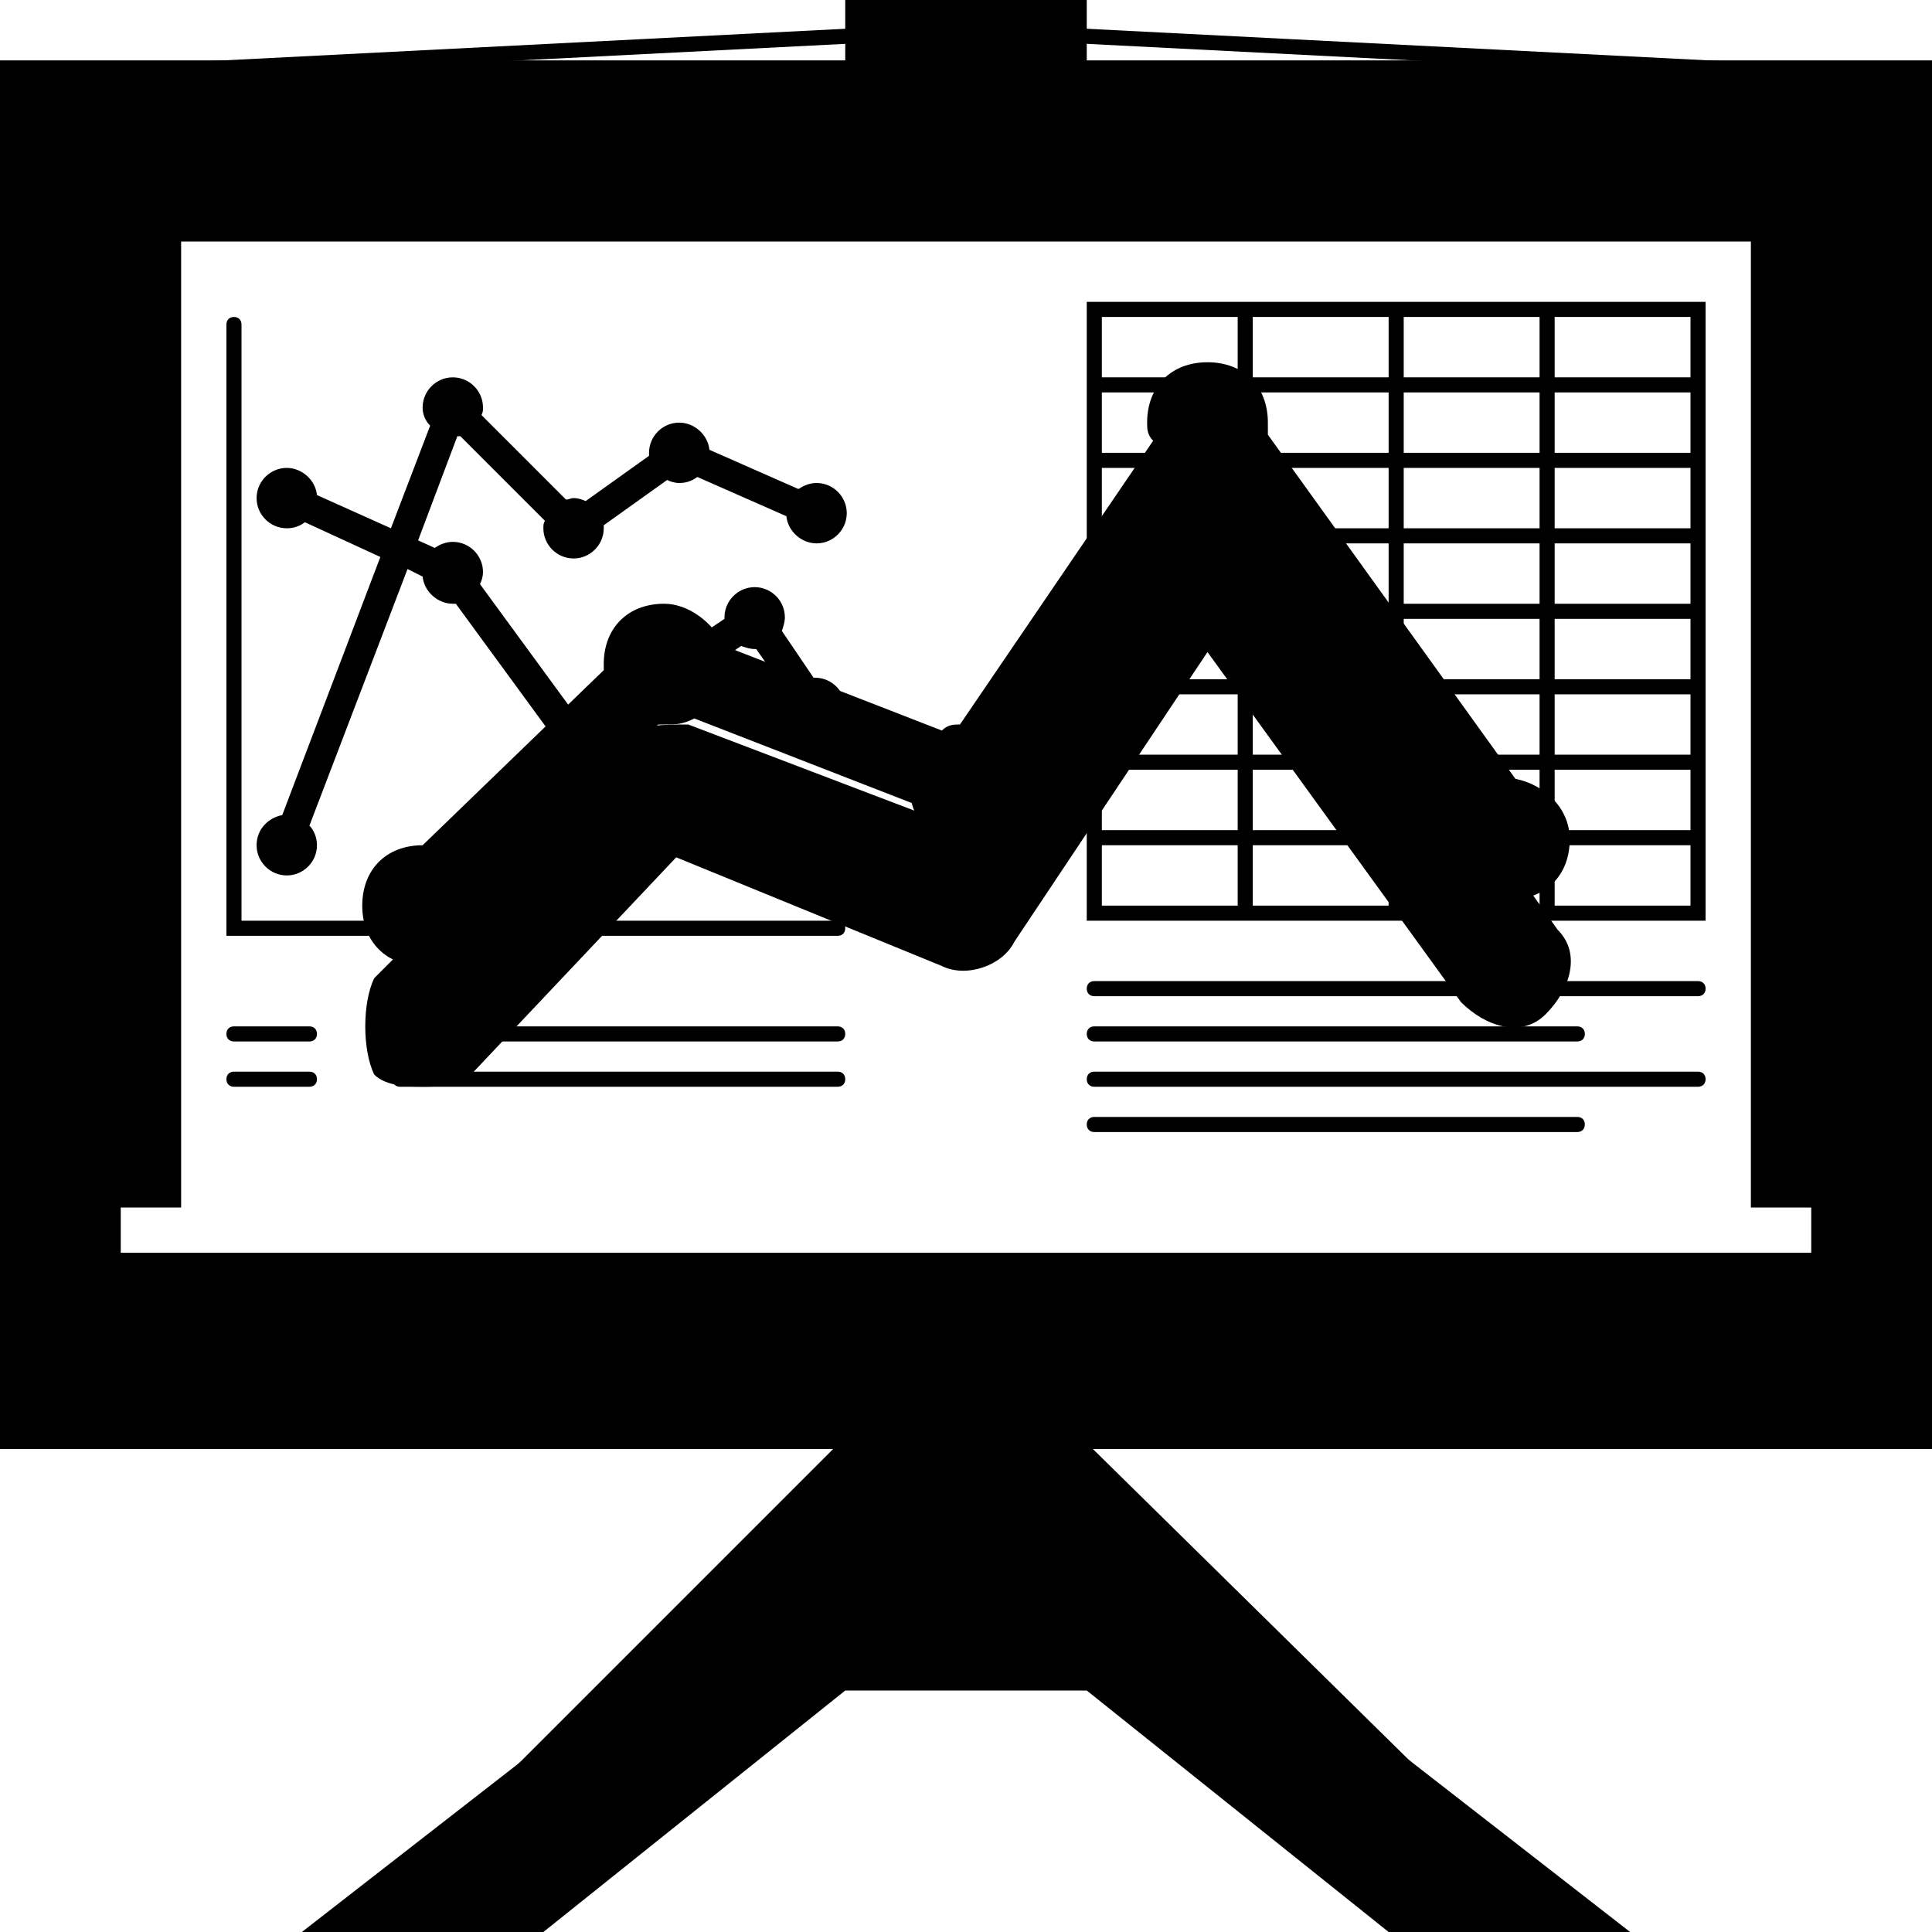 <?xml version="1.0" encoding="utf-8"?><!-- Generator: Adobe Illustrator 17.1.0, SVG Export Plug-In . SVG Version: 6.00 Build 0)  --><!DOCTYPE svg PUBLIC "-//W3C//DTD SVG 1.0//EN" "http://www.w3.org/TR/2001/REC-SVG-20010904/DTD/svg10.dtd"><svg xmlns="http://www.w3.org/2000/svg" xmlns:xlink="http://www.w3.org/1999/xlink" version="1.0" viewBox="0 0 128 128" preserveAspectRatio="none"><style> svg * { background-size: cover; background-repeat: no-repeat; } @media all and (max-width: 32px) { #group_1 { opacity: 1; } #group_2, #group_3 { opacity: 0; } } @media all and (min-width: 33px) and (max-width: 127px) { #group_2 { opacity: 1; } #group_1, #group_3 { opacity: 0; } } @media all and (min-width: 128px) { #group_3 { opacity: 1; } #group_1, #group_2 { opacity: 0; } } </style><g id="group_3"><path d="M66,2.6l57,2.9c0,0,0,0,0,0c0.3,0,0.5-0.2,0.5-0.5c0-0.3-0.2-0.5-0.5-0.5L66,1.6V1c0-0.6-0.4-1-1-1h-2c-0.6,0-1,0.4-1,1v0.6L5,4.5C4.7,4.5,4.5,4.7,4.5,5c0,0.3,0.3,0.5,0.5,0.5l57-2.9V6H4v81h120V6H66V2.6z M122,83H6V12h116V83z M62,88h4v12c0,0.6-0.4,1-1,1h-2c-0.6,0-1-0.4-1-1V88z M128,6v6c0,0.6-0.4,1-1,1h-2V5h2C127.6,5,128,5.4,128,6z M128,83v4c0,0.6-0.4,1-1,1h-2v-6h2C127.6,82,128,82.4,128,83z M1,5h2v8H1c-0.6,0-1-0.4-1-1V6C0,5.4,0.4,5,1,5z M1,82h2v6H1c-0.6,0-1-0.4-1-1v-4C0,82.4,0.4,82,1,82z M113,61V20H72v41H113z M93,55v-4h9v4H93z M102,56v4h-9v-4H102z M103,45v-4h9v4H103z M112,46v4h-9v-4H112z M92,40h-9v-4h9V40z M93,36h9v4h-9V36z M92,41v4h-9v-4H92z M93,41h9v4h-9V41z M103,40v-4h9v4H103z M103,35v-4h9v4H103z M102,35h-9v-4h9V35z M92,35h-9v-4h9V35z M82,35h-9v-4h9V35z M82,36v4h-9v-4H82z M82,41v4h-9v-4H82z M82,46v4h-9v-4H82z M83,46h9v4h-9V46z M93,46h9v4h-9V46z M103,51h9v4h-9V51z M112,30h-9v-4h9V30z M102,30h-9v-4h9V30z M93,25v-4h9v4H93z M92,25h-9v-4h9V25z M92,26v4h-9v-4H92z M82,30h-9v-4h9V30z M73,51h9v4h-9V51z M83,51h9v4h-9V51z M92,56v4h-9v-4H92z M103,60v-4h9v4H103z M112,25h-9v-4h9V25z M82,21v4h-9v-4H82z M73,56h9v4h-9V56z M55.5,62H15V21.5c0-0.3,0.2-0.5,0.5-0.5s0.5,0.2,0.5,0.5V61h39.5c0.3,0,0.5,0.2,0.5,0.5S55.8,62,55.5,62z M72,65.5c0-0.3,0.2-0.5,0.5-0.5h40c0.3,0,0.5,0.2,0.5,0.5s-0.2,0.5-0.5,0.5h-40C72.2,66,72,65.8,72,65.5z M72,68.5c0-0.3,0.2-0.5,0.5-0.5h32c0.3,0,0.5,0.2,0.5,0.5s-0.2,0.5-0.5,0.5h-32C72.2,69,72,68.8,72,68.5z M72,71.5c0-0.3,0.2-0.5,0.5-0.5h40c0.3,0,0.5,0.2,0.5,0.5s-0.2,0.5-0.5,0.5h-40C72.2,72,72,71.8,72,71.5z M15,68.5c0-0.3,0.2-0.5,0.5-0.5h5c0.3,0,0.5,0.2,0.5,0.5S20.8,69,20.5,69h-5C15.2,69,15,68.8,15,68.5z M21,71.5c0,0.3-0.2,0.5-0.5,0.5h-5c-0.3,0-0.5-0.2-0.5-0.5s0.2-0.5,0.5-0.5h5C20.8,71,21,71.2,21,71.5z M56,68.5c0,0.3-0.2,0.5-0.5,0.5h-29c-0.3,0-0.5-0.2-0.5-0.5s0.2-0.5,0.5-0.5h29C55.8,68,56,68.2,56,68.5z M56,71.5c0,0.3-0.2,0.5-0.5,0.5h-29c-0.3,0-0.5-0.2-0.5-0.5s0.2-0.5,0.5-0.5h29C55.8,71,56,71.2,56,71.5z M72,74.5c0-0.3,0.2-0.5,0.5-0.5h32c0.3,0,0.5,0.2,0.5,0.5s-0.2,0.5-0.5,0.5h-32C72.2,75,72,74.8,72,74.5z M25.2,36.9l-5-2.3C19.8,34.9,19.4,35,19,35c-1.1,0-2-0.9-2-2s0.9-2,2-2c1,0,1.9,0.8,2,1.8l4.9,2.2l2.6-6.8C28.2,27.9,28,27.5,28,27c0-1.1,0.9-2,2-2s2,0.9,2,2c0,0.2,0,0.3-0.1,0.5l5.6,5.6c0.2,0,0.3-0.1,0.5-0.1c0.3,0,0.6,0.1,0.8,0.2l4.2-3c0-0.1,0-0.1,0-0.2c0-1.1,0.9-2,2-2c1,0,1.9,0.8,2,1.8l5.9,2.6c0.3-0.2,0.7-0.4,1.2-0.4c1.1,0,2,0.9,2,2s-0.9,2-2,2c-1,0-1.9-0.8-2-1.8l-5.9-2.6C45.8,31.9,45.4,32,45,32c-0.3,0-0.6-0.1-0.8-0.2l-4.2,3c0,0.1,0,0.1,0,0.2c0,1.1-0.9,2-2,2s-2-0.9-2-2c0-0.2,0-0.3,0.1-0.5l-5.6-5.6c-0.1,0-0.1,0-0.2,0l-2.6,6.9l1.1,0.5c0.3-0.2,0.7-0.4,1.2-0.4c1.1,0,2,0.9,2,2c0,0.3-0.1,0.6-0.2,0.8l6,8.2c0.1,0,0.1,0,0.2,0c0.3,0,0.6,0.1,0.9,0.2l9.1-6.1c0,0,0-0.1,0-0.1c0-1.1,0.9-2,2-2s2,0.9,2,2c0,0.3-0.1,0.6-0.2,0.9l2.1,3.1c0,0,0.1,0,0.1,0c1.1,0,2,0.9,2,2s-0.9,2-2,2s-2-0.9-2-2c0-0.3,0.1-0.6,0.2-0.9L50.1,43c0,0-0.1,0-0.1,0c-0.3,0-0.6-0.1-0.9-0.2L40,48.9c0,0,0,0.1,0,0.1c0,1.1-0.9,2-2,2s-2-0.9-2-2c0-0.3,0.1-0.6,0.2-0.8l-6-8.2c-0.1,0-0.1,0-0.2,0c-1,0-1.9-0.8-2-1.8l-1-0.5l-6.5,17c0.3,0.3,0.5,0.8,0.5,1.3c0,1.1-0.9,2-2,2s-2-0.9-2-2c0-1,0.7-1.8,1.7-2L25.2,36.9z M30.2,122L61,90.7v5.7l-28,28.5c0,0,0,0,0,0.1c0,1.7-1.3,3-3,3s-3-1.3-3-3s1.3-3,3-3C30.1,122,30.2,122,30.2,122z M101,125c0,1.7-1.3,3-3,3s-3-1.3-3-3c0,0,0,0,0-0.1L67,96.4v-5.7L97.8,122c0.1,0,0.2,0,0.2,0C99.7,122,101,123.3,101,125z"></path></g><g transform="scale(8)" id="group_1"><path d="M10,5.4L8.4,7.8C8.3,8,8,8.1,7.8,8L5.6,7.1L3.9,8.9C3.8,9,3.6,9,3.5,9S3.2,9,3.1,8.9C3,8.7,3,8.3,3.1,8.1l2-2C5.3,6,5.5,6,5.7,6l2.1,0.8l1.8-2.7C9.7,4.1,9.8,4,10,4c0,0,0,0,0,0c0.2,0,0.3,0.1,0.4,0.2l2.5,3.5c0.2,0.2,0.1,0.5-0.1,0.7c-0.2,0.2-0.5,0.1-0.7-0.1L10,5.4z M9,12v0.5l4.5,3.5h-2L9,14H7l-2.5,2h-2L7,12.5V12H0V1h7V0h2v1h7v11H9z M15,11V2H1v9H15z"></path></g><g transform="scale(4)" id="group_2"><path d="M32,1v2h-1v17h-2V3H3v17H1V3H0V1h15V0h2v1H32z M0,23h15v4h2v-4h15v-2H0V23z M24.2,30L18,23.9V26l5,5c0,0.5,0.5,1,1,1c0.6,0,1-0.4,1-1C25,30.5,24.6,30.1,24.2,30z M7,31c0,0.6,0.4,1,1,1c0.5,0,1-0.4,1-1l5-5v-2.2L7.8,30C7.4,30.1,7,30.5,7,31z M7,14c-0.6,0-1,0.4-1,1c0,0.6,0.4,1,1,1s1-0.4,1-1c0,0,0,0,0-0.1l2.9-2.9c0,0,0,0,0.1,0c0.2,0,0.3,0,0.5-0.1l3.6,1.4c0.1,0.4,0.5,0.7,0.9,0.7c0.6,0,1-0.4,1-1c0-0.1,0-0.2-0.1-0.3L20,8.1l4,5.6c0,0.1,0,0.1,0,0.2c0,0.6,0.4,1,1,1s1-0.4,1-1c0-0.5-0.4-0.9-0.9-1L21,7.2c0-0.1,0-0.1,0-0.2c0-0.6-0.4-1-1-1s-1,0.4-1,1c0,0.1,0,0.2,0.1,0.3L15.9,12c-0.1,0-0.2,0-0.3,0.1l-3.6-1.4C11.8,10.3,11.4,10,11,10c-0.6,0-1,0.4-1,1c0,0,0,0,0,0.1L7,14C7,14,7,14,7,14z"></path></g></svg>